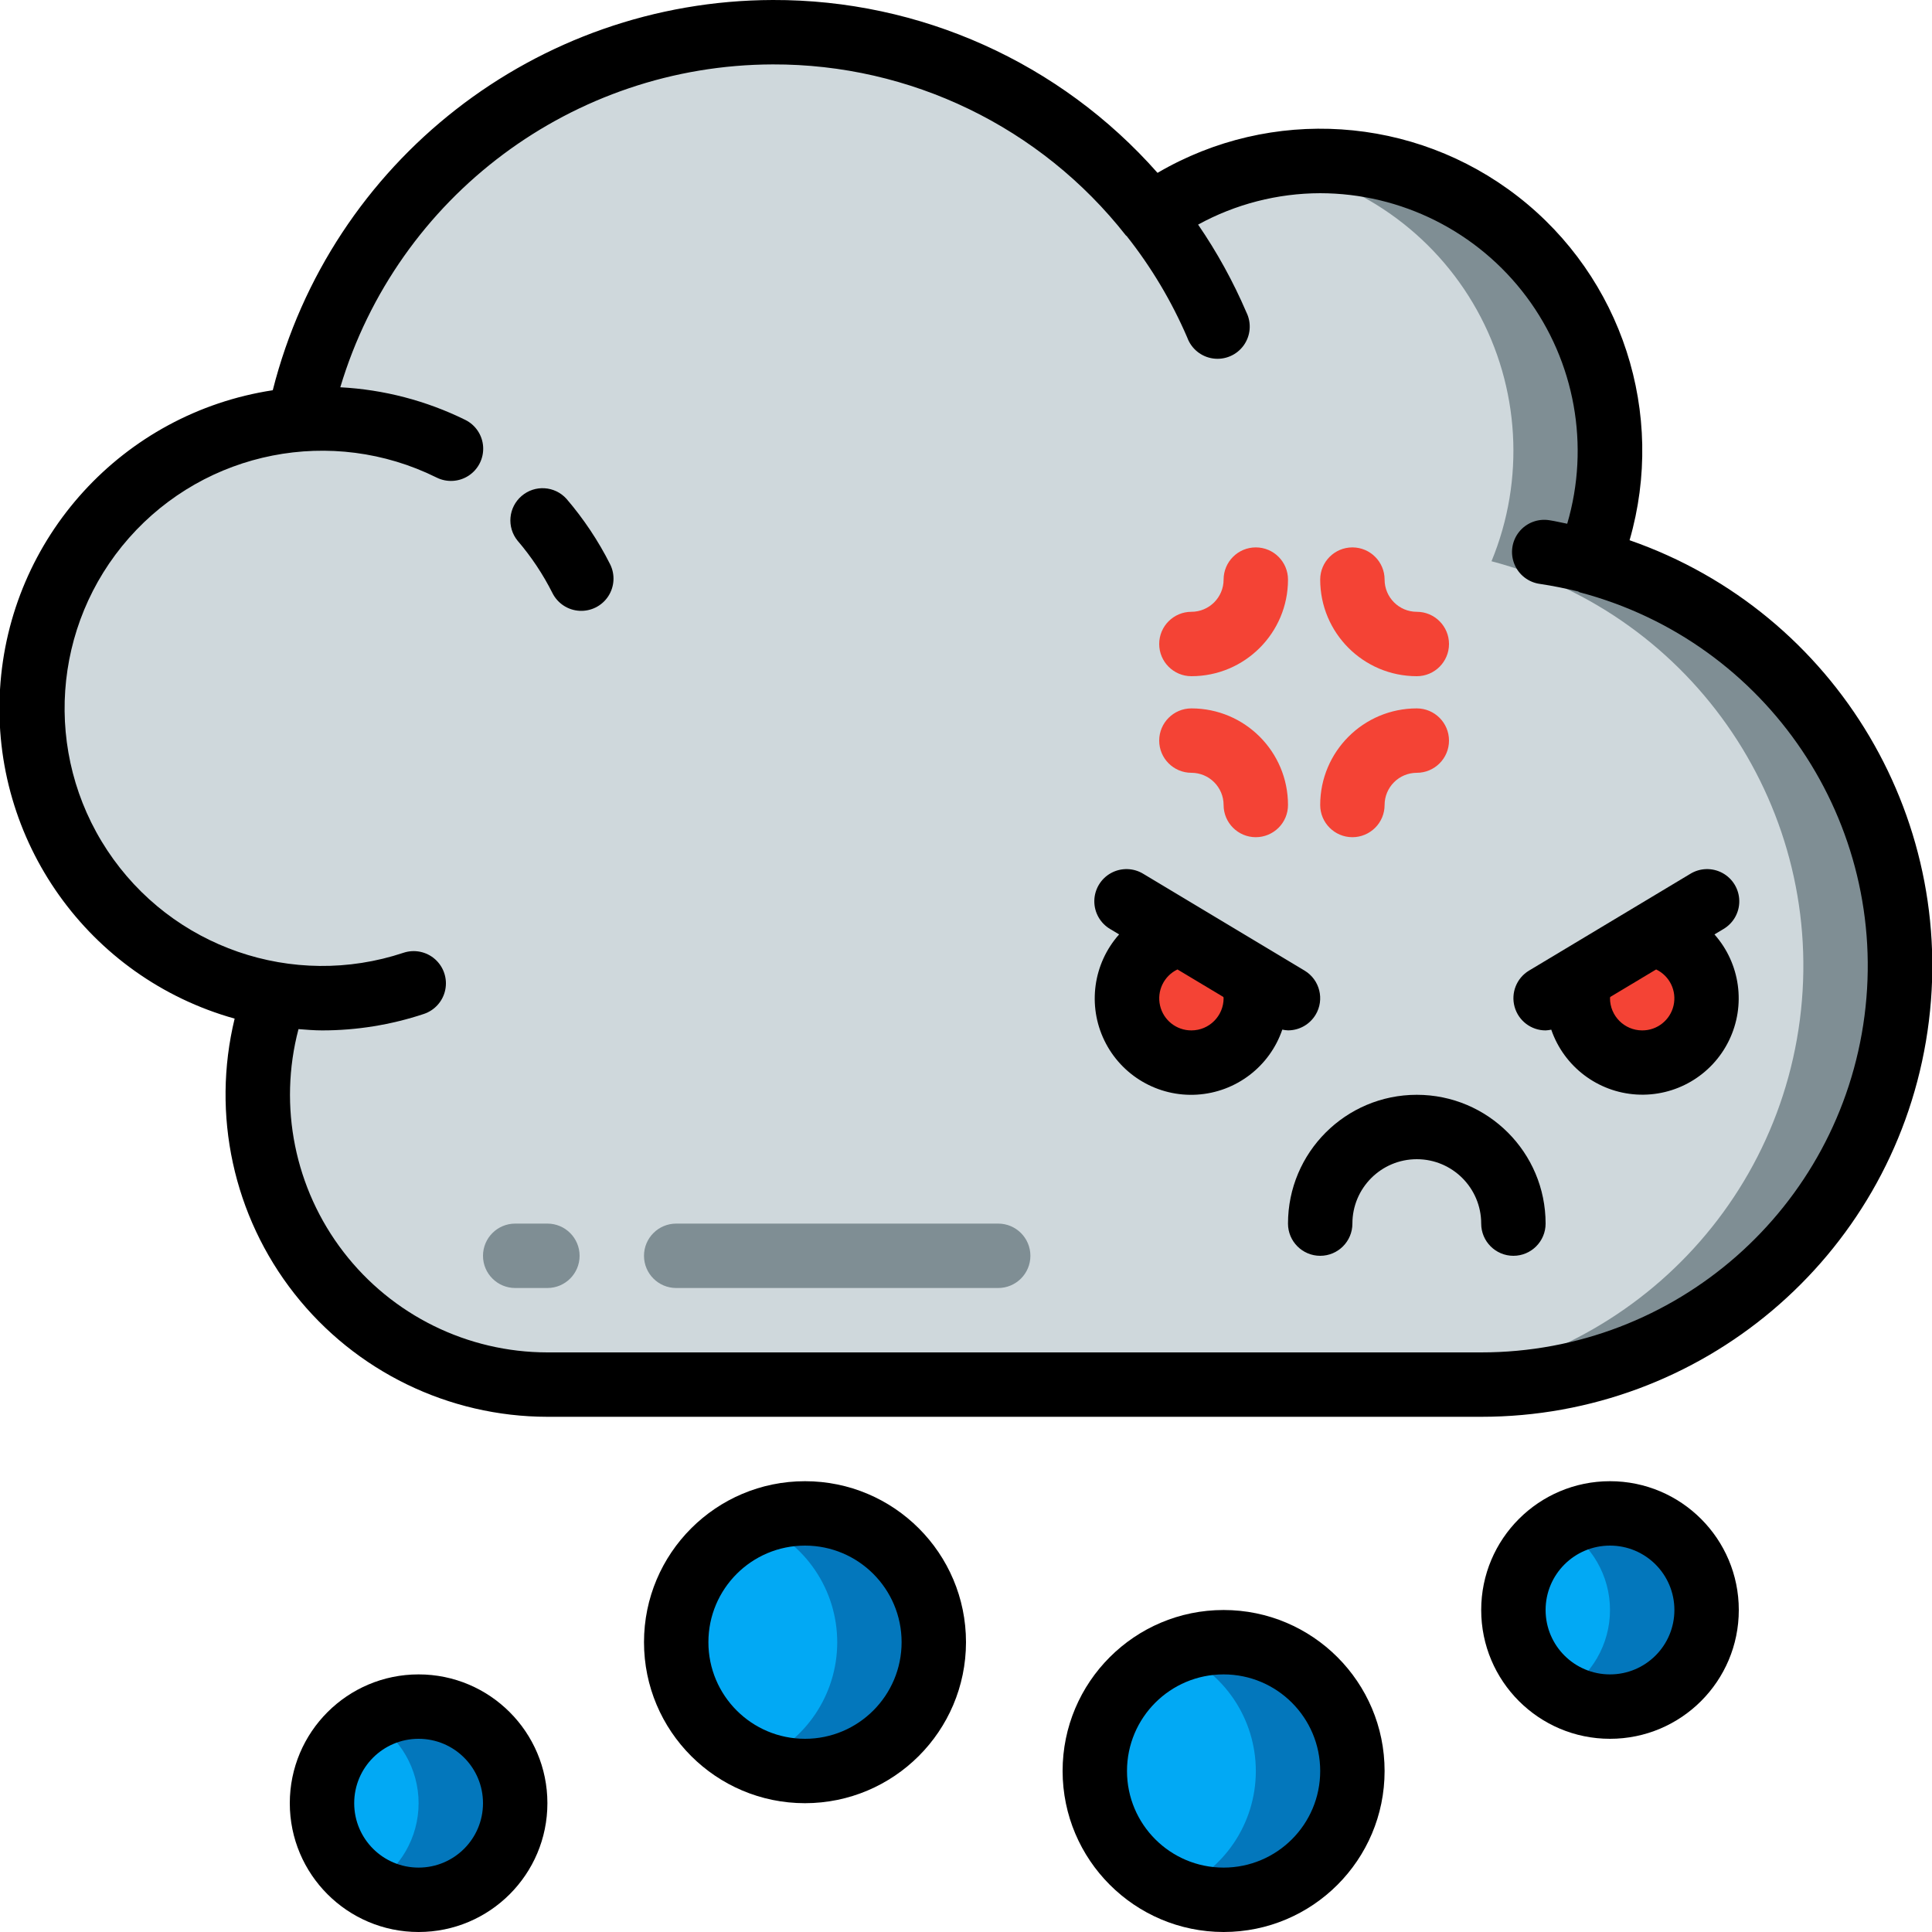 <svg height="60" viewBox="0 0 60 60" width="60" xmlns="http://www.w3.org/2000/svg"><g id="Page-1" fill="none" fill-rule="evenodd"><g id="014---Hail" fill-rule="nonzero" transform="translate(-1)"><path id="Shape" d="m9.56 30.89c-1.023 2.76-.629 5.847 1.054 8.262 1.683 2.415 4.442 3.853 7.386 3.848h29c6.534.002 12.055-4.846 12.896-11.326.841-6.48-3.258-12.577-9.576-14.244 1.531-3.714.414-7.993-2.736-10.486-3.15-2.493-7.571-2.597-10.834-.254-3.625-4.576-9.576-6.633-15.253-5.273-5.677 1.36-10.049 5.891-11.207 11.613-4.547.351-8.113 4.049-8.299 8.606s3.066 8.533 7.569 9.254z" fill="#cfd8dc"/><path id="Shape" d="m50.32 17.43c1.254-3.028.762-6.499-1.286-9.058-2.048-2.559-5.326-3.801-8.556-3.242 2.704.447 5.057 2.104 6.389 4.499s1.499 5.268.453 7.801c6.318 1.667 10.417 7.764 9.576 14.244-.841 6.48-6.362 11.328-12.896 11.326h3c6.534.002 12.055-4.846 12.896-11.326.841-6.48-3.258-12.577-9.576-14.244z" fill="#7f8e94"/><path id="Shape" d="m50.12 30.33c-.081.214-.122.441-.12.67.001 1.067.838 1.945 1.904 1.997 1.065.051 1.984-.743 2.087-1.804s-.645-2.018-1.701-2.172z" fill="#f44335"/><path id="Shape" d="m37.71 29.02c-1.055.155-1.804 1.11-1.701 2.172s1.021 1.856 2.087 1.804c1.065-.051 1.903-.93 1.904-1.997.002-.229-.039-.456-.12-.67z" fill="#f44335"/><path id="Shape" d="m45 21c-1.657 0-3-1.343-3-3 0-.552.448-1 1-1s1 .448 1 1 .448 1 1 1 1 .448 1 1-.448 1-1 1z" fill="#f44335"/><path id="Shape" d="m38 21c-.552 0-1-.448-1-1s.448-1 1-1 1-.448 1-1 .448-1 1-1 1 .448 1 1c0 1.657-1.343 3-3 3z" fill="#f44335"/><path id="Shape" d="m43 26c-.552 0-1-.448-1-1 0-1.657 1.343-3 3-3 .552 0 1 .448 1 1s-.448 1-1 1-1 .448-1 1c0 .265-.105.52-.293.707s-.442.293-.707.293z" fill="#f44335"/><path id="Shape" d="m40 26c-.552 0-1-.448-1-1s-.448-1-1-1-1-.448-1-1 .448-1 1-1c1.657 0 3 1.343 3 3 0 .265-.105.52-.293.707s-.442.293-.707.293z" fill="#f44335"/><path id="Shape" d="m18 40h-1c-.552 0-1-.448-1-1s.448-1 1-1h1c.552 0 1 .448 1 1s-.448 1-1 1z" fill="#7f8e94"/><path id="Shape" d="m32 40h-10c-.552 0-1-.448-1-1s.448-1 1-1h10c.552 0 1 .448 1 1s-.448 1-1 1z" fill="#7f8e94"/><circle id="Oval" cx="39" cy="55" fill="#02a9f4" r="4"/><path id="Shape" d="m39 51c-.515.002-1.024.104-1.5.3 1.511.609 2.501 2.074 2.501 3.703s-.99 3.094-2.501 3.703c1.496.608 3.212.256 4.348-.892s1.471-2.866.848-4.357c-.623-1.49-2.081-2.46-3.696-2.458z" fill="#0377bc"/><circle id="Oval" cx="51" cy="50" fill="#02a9f4" r="3"/><path id="Shape" d="m51 47c-.528.003-1.046.146-1.5.416.927.53 1.5 1.516 1.5 2.584s-.572 2.054-1.5 2.584c.454.27.972.413 1.5.416 1.657-0 3-1.343 3-3s-1.343-3-3-3z" fill="#0377bc"/><circle id="Oval" cx="14" cy="56" fill="#02a9f4" r="3"/><path id="Shape" d="m14 53c-.528.003-1.046.146-1.5.416.927.53 1.5 1.516 1.5 2.584s-.572 2.054-1.5 2.584c.454.27.972.413 1.5.416 1.657 0 3-1.343 3-3s-1.343-3-3-3z" fill="#0377bc"/><circle id="Oval" cx="26" cy="51" fill="#02a9f4" r="4"/><path id="Shape" d="m26 47c-.515.002-1.024.104-1.5.3 1.511.609 2.501 2.074 2.501 3.703s-.99 3.094-2.501 3.703c1.496.608 3.212.256 4.348-.892s1.471-2.866.848-4.357c-.623-1.49-2.081-2.46-3.696-2.458z" fill="#0377bc"/><g fill="#000"><path id="Shape" d="m51.608 16.777c1.138-3.931-.234-8.159-3.464-10.672s-7.665-2.805-11.196-.737c-3.024-3.426-7.378-5.382-11.948-5.368-7.336.02-13.727 5.007-15.529 12.119-4.657.712-8.185 4.577-8.47 9.28-.285 4.702 2.75 8.966 7.286 10.235-.723 2.981-.04 6.129 1.855 8.541 1.895 2.412 4.791 3.822 7.858 3.825h29c6.834.004 12.672-4.926 13.812-11.663 1.141-6.738-2.75-13.315-9.204-15.56zm-4.608 25.223h-29c-2.481-.002-4.82-1.154-6.333-3.12-1.513-1.966-2.029-4.522-1.397-6.92.242.018.483.04.73.04 1.075.001 2.143-.172 3.163-.511.339-.113.593-.398.665-.749.072-.35-.049-.713-.316-.95-.267-.237-.641-.314-.981-.201-3.431 1.141-7.202-.161-9.197-3.177-1.995-3.016-1.719-6.995.673-9.707 2.393-2.712 6.307-3.481 9.547-1.877.32.162.703.14 1.003-.058.3-.198.47-.541.447-.899s-.237-.677-.56-.834c-1.21-.595-2.529-.939-3.876-1.01 1.778-5.937 7.233-10.01 13.431-10.027 4.278-.013 8.323 1.946 10.965 5.31.008.009.02.014.028.023.762.963 1.394 2.022 1.879 3.15.126.348.435.599.802.65s.732-.104.949-.405c.217-.3.25-.696.086-1.028-.41-.955-.912-1.868-1.5-2.725 1.162-.637 2.466-.972 3.791-.975 2.521.003 4.894 1.194 6.404 3.213 1.509 2.02 1.979 4.632 1.268 7.052-.183-.034-.365-.081-.547-.108-.357-.06-.719.077-.946.359s-.284.665-.148 1.001c.135.336.442.572.801.618.389.058.782.138 1.176.233.021.007.037.024.058.029 5.832 1.539 9.616 7.167 8.839 13.149-.777 5.981-5.873 10.457-11.905 10.454z"/><path id="Shape" d="m18.593 15.492c-.363-.403-.981-.443-1.393-.09-.412.353-.468.969-.126 1.39.426.497.79 1.043 1.084 1.628.161.319.48.529.837.549.357.02.698-.151.894-.45.196-.299.218-.68.057-.999-.367-.728-.822-1.409-1.353-2.028z"/><path id="Shape" d="m54.245 29.019.27-.162c.313-.181.505-.516.5-.878-.004-.362-.203-.693-.52-.866-.317-.173-.703-.162-1.01.03l-5 3c-.385.232-.568.691-.448 1.124s.514.733.963.733c.059-.003.118-.01.176-.023.394 1.145 1.439 1.94 2.647 2.014 1.208.074 2.342-.588 2.872-1.677.53-1.089.352-2.389-.451-3.295zm-2.245 2.981c-.552 0-1-.448-1-1 0-.014.006-.024.007-.038l1.426-.855c.42.201.645.666.541 1.12-.104.454-.509.775-.974.773z"/><path id="Shape" d="m41.857 31.515c.284-.473.131-1.088-.342-1.372l-5-3c-.307-.192-.693-.203-1.01-.03-.317.173-.516.505-.52.866-.004.362.187.697.5.878l.27.162c-.806.906-.986 2.208-.456 3.298.53 1.09 1.666 1.753 2.876 1.678s2.256-.872 2.648-2.019c.058.013.117.02.177.023.351-0.0.676-.184.857-.485zm-3.857.485c-.466.002-.871-.319-.974-.773-.104-.454.121-.919.541-1.12l1.426.855c0 .014.007.024.007.038 0 .552-.448 1-1 1z"/><path id="Shape" d="m45 34c-2.209 0-4 1.791-4 4 0 .552.448 1 1 1s1-.448 1-1c0-1.105.895-2 2-2s2 .895 2 2c0 .552.448 1 1 1s1-.448 1-1c0-2.209-1.791-4-4-4z"/><path id="Shape" d="m39 60c2.761 0 5-2.239 5-5s-2.239-5-5-5-5 2.239-5 5c.003 2.76 2.24 4.997 5 5zm0-8c1.657 0 3 1.343 3 3s-1.343 3-3 3-3-1.343-3-3 1.343-3 3-3z"/><path id="Shape" d="m55 50c0-2.209-1.791-4-4-4s-4 1.791-4 4 1.791 4 4 4 4-1.791 4-4zm-6 0c0-1.105.895-2 2-2s2 .895 2 2-.895 2-2 2-2-.895-2-2z"/><path id="Shape" d="m18 56c0-2.209-1.791-4-4-4s-4 1.791-4 4 1.791 4 4 4 4-1.791 4-4zm-6 0c0-1.105.895-2 2-2s2 .895 2 2-.895 2-2 2-2-.895-2-2z"/><path id="Shape" d="m31 51c0-2.761-2.239-5-5-5s-5 2.239-5 5 2.239 5 5 5c2.76-.003 4.997-2.24 5-5zm-8 0c0-1.657 1.343-3 3-3s3 1.343 3 3-1.343 3-3 3-3-1.343-3-3z"/></g></g></g></svg>
